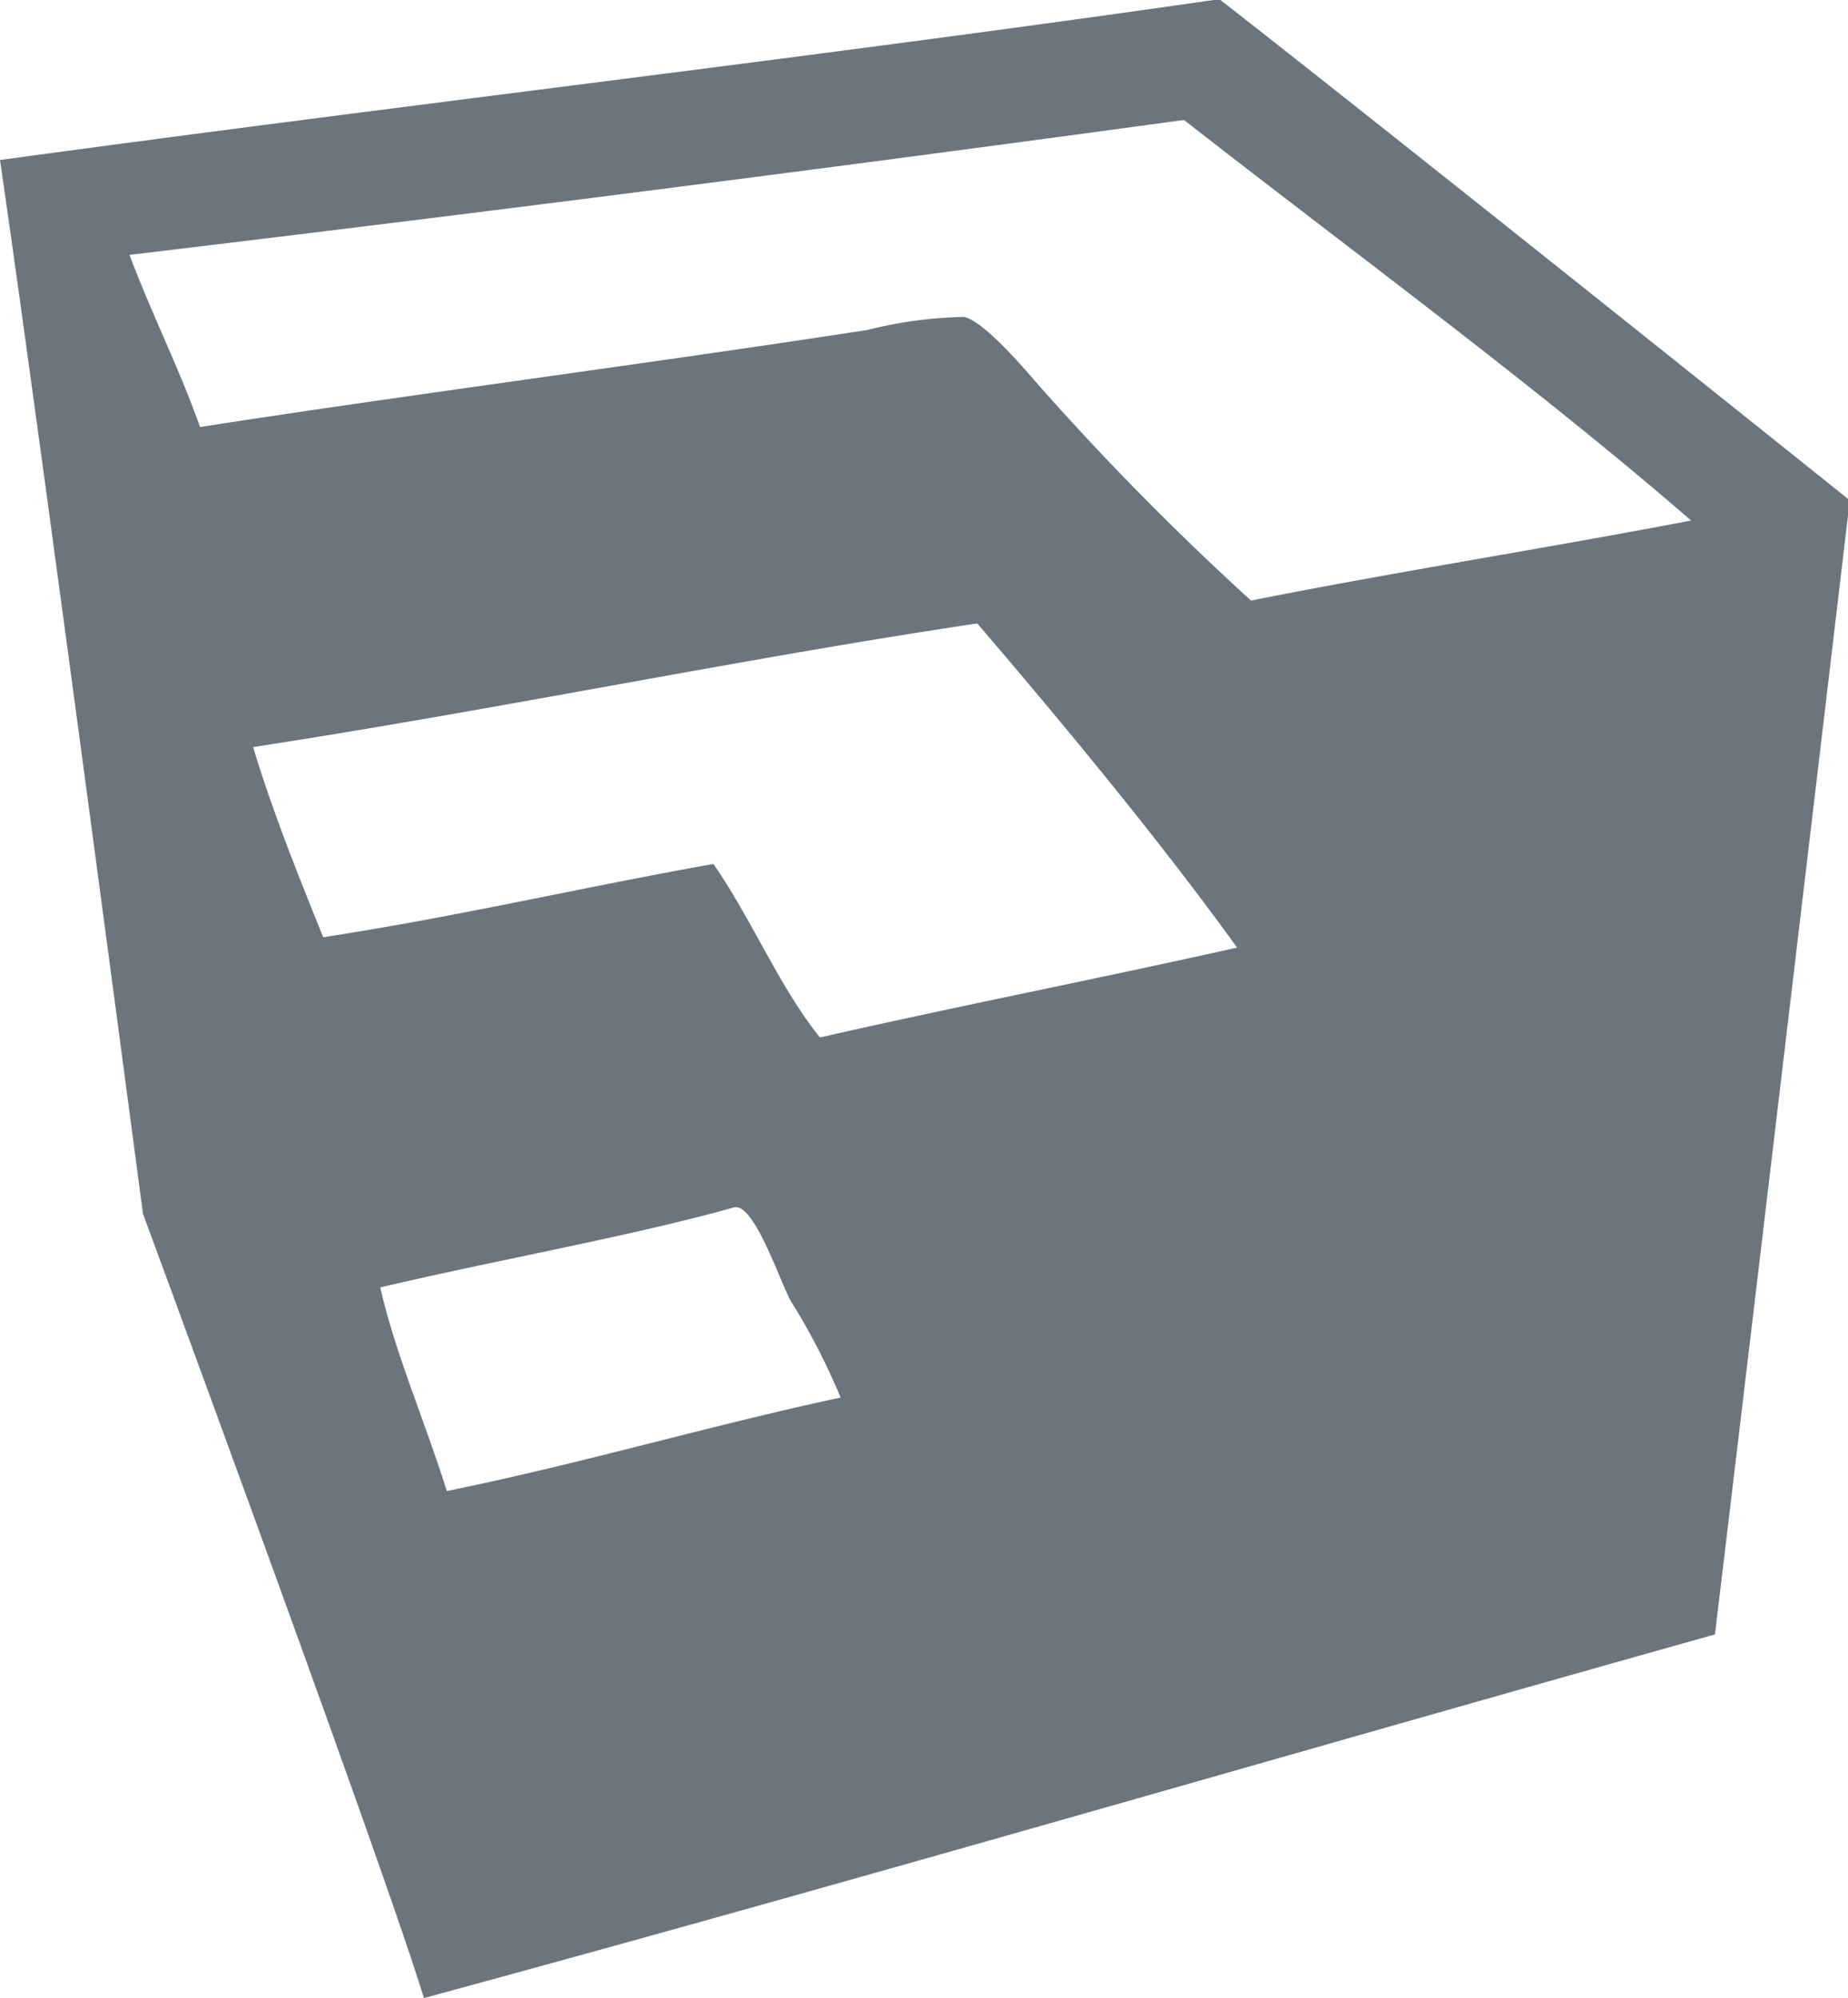 <svg xmlns="http://www.w3.org/2000/svg" viewBox="0 0 41.11 44.45"><defs><style>.cls-1{fill:#6c757d;}</style></defs><title>Asset 12</title><g id="Layer_2" data-name="Layer 2"><g id="Capa_1" data-name="Capa 1"><path class="cls-1" d="M27,0h.15c4.05,3.16,14,11.13,14,11.13s-2.13,18-3,25.23c-9.58,2.69-19.07,5.47-28.72,8.09C8.56,41.58,3.18,27,3.18,27S.86,9.44,0,3.56C9,2.33,18.1,1.28,27,0Zm-.67,2.67q-11.65,1.59-23.45,3C3.38,7,4,8.22,4.45,9.5c4.83-.75,9.92-1.4,14.85-2.16a9.54,9.54,0,0,1,2.15-.29c.42.1,1.21,1,1.63,1.49a62.09,62.09,0,0,0,4.75,4.82c3.22-.64,6.55-1.16,9.79-1.78C34.17,8.59,30.09,5.6,26.34,2.67Zm-4.6,11.2c-5.21.78-10.7,1.92-16.1,2.75.45,1.48,1,2.84,1.56,4.23,3-.46,5.76-1.11,8.68-1.63.85,1.22,1.45,2.71,2.37,3.86,3.07-.7,6.21-1.31,9.28-2C25.83,18.74,23.72,16.18,21.74,13.87ZM17.59,28.94c-.23-.41-.82-2.2-1.26-2.08-2.28.64-5.28,1.17-7.87,1.78.31,1.4,1,3,1.48,4.53,3-.61,5.78-1.44,8.76-2.08A14.71,14.71,0,0,0,17.59,28.94Z"/></g></g></svg>